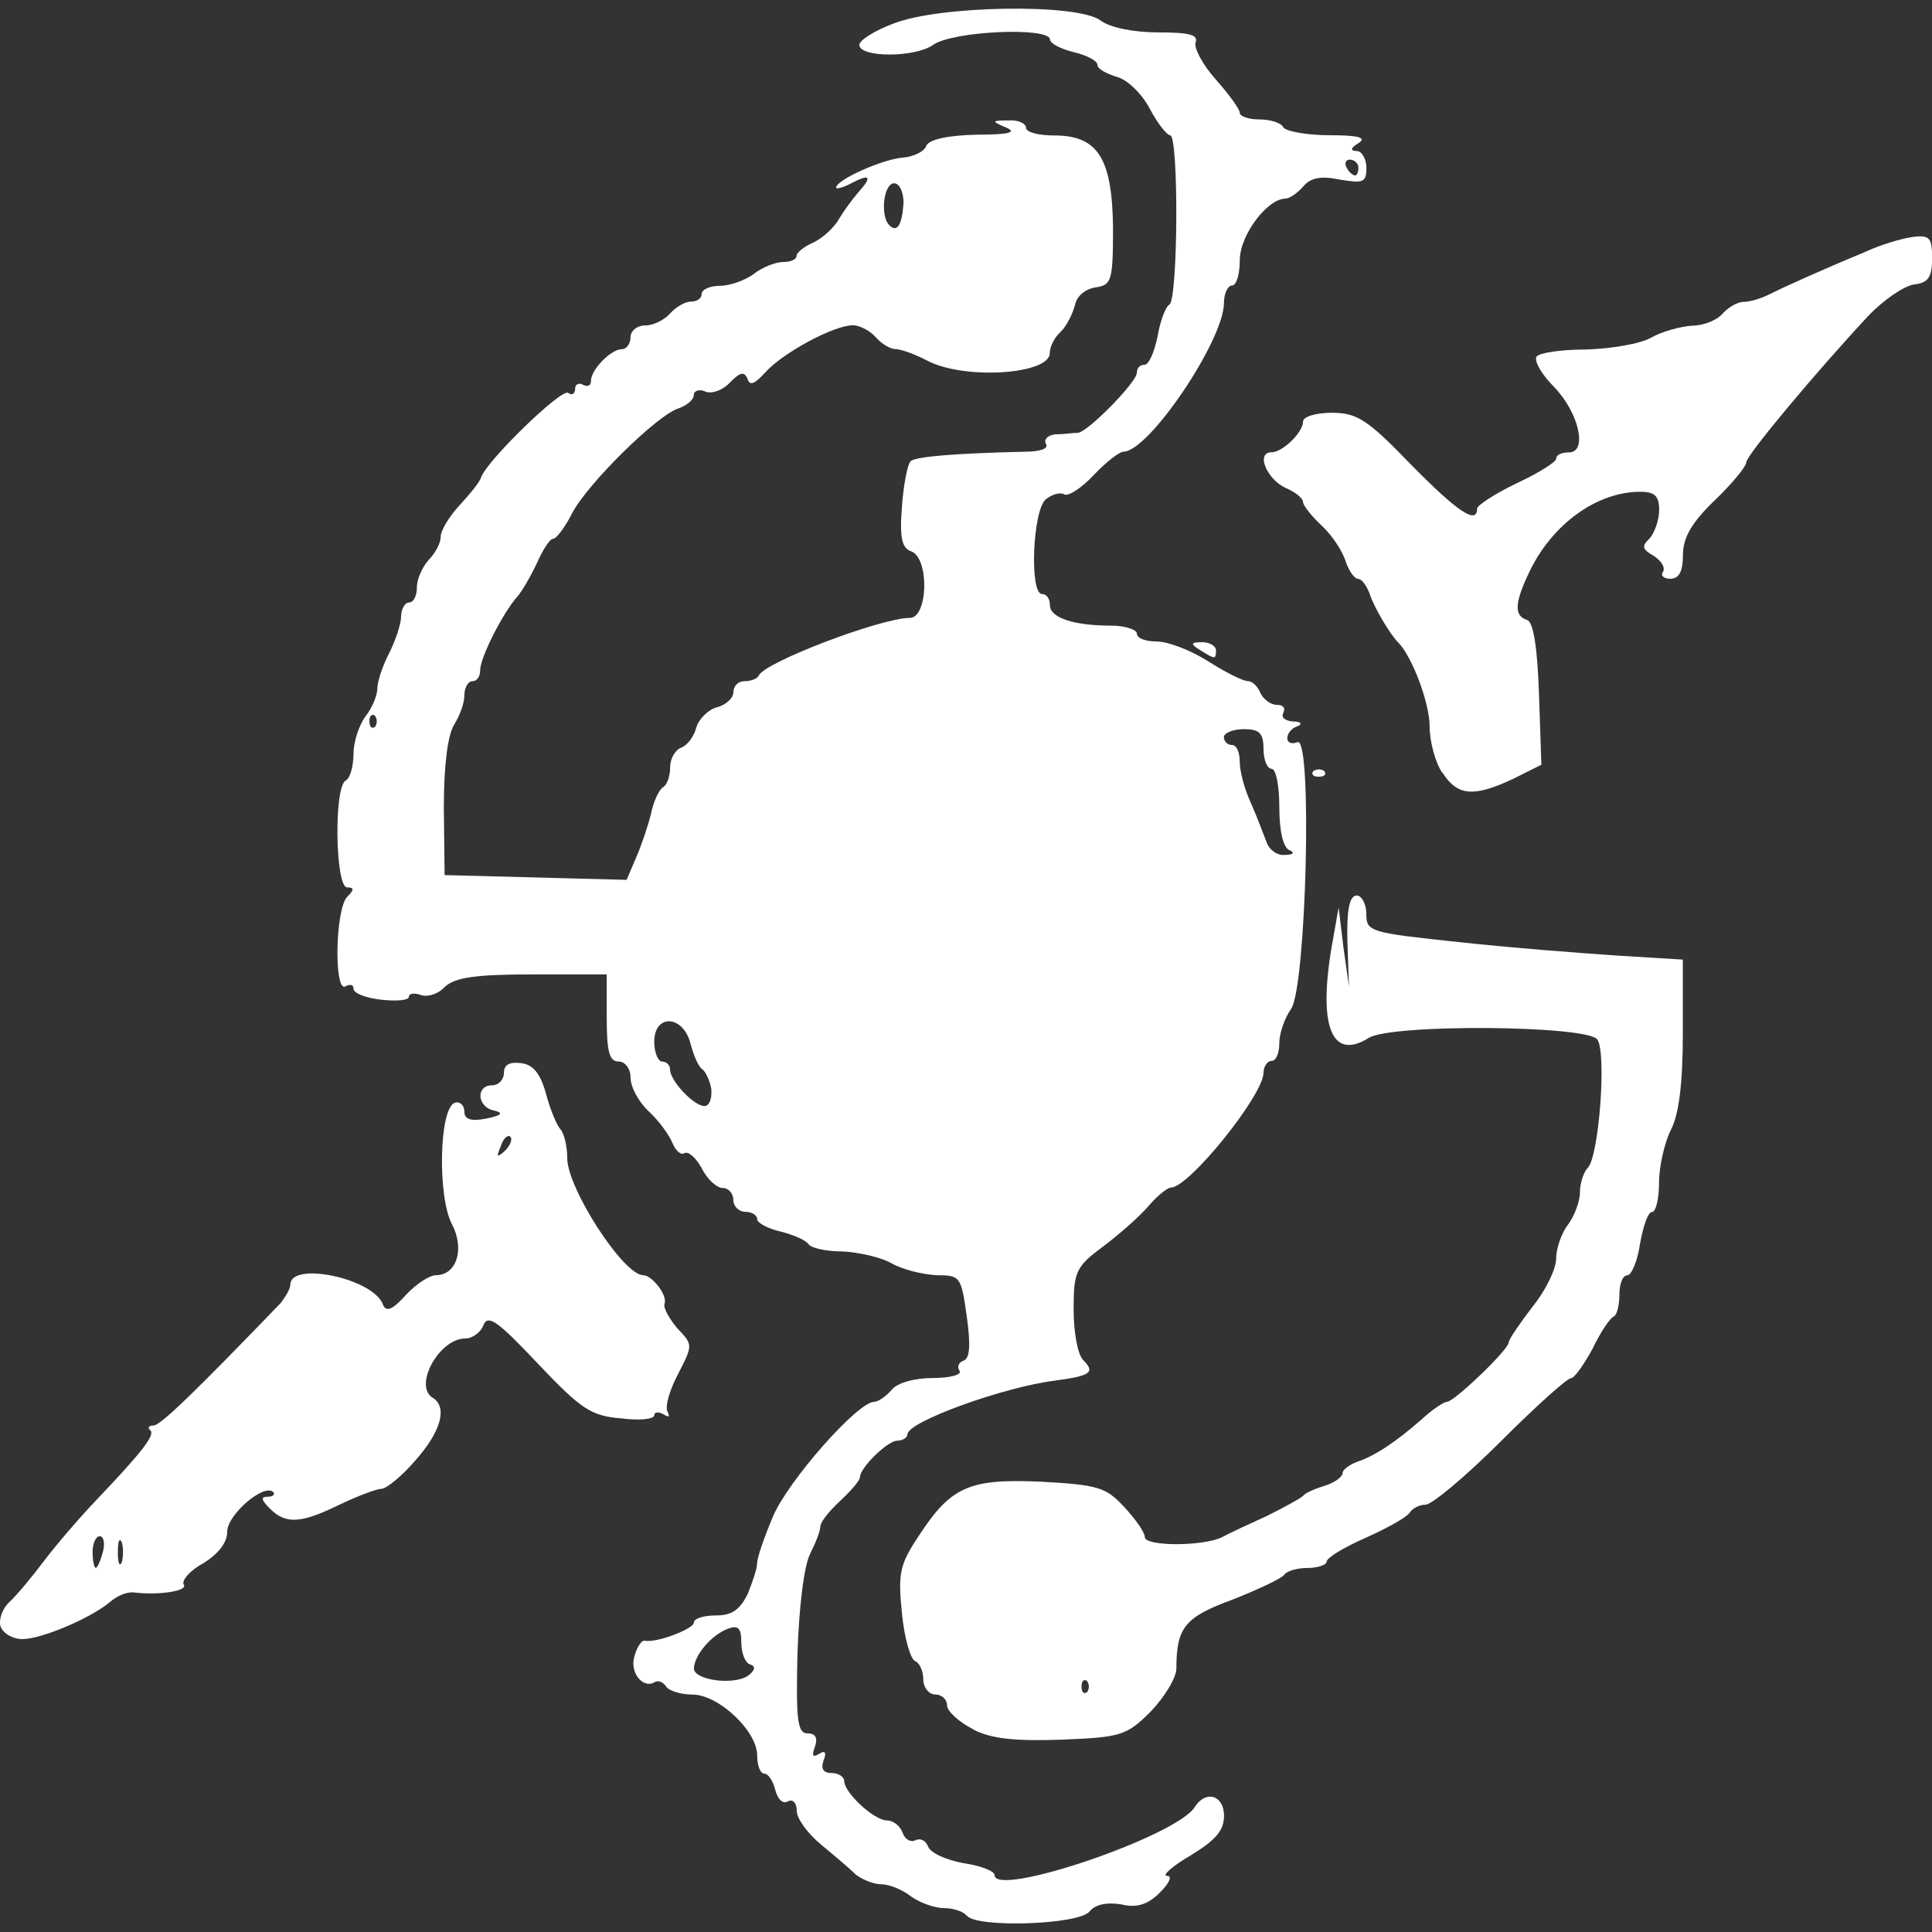 <?xml version="1.0" encoding="UTF-8" standalone="no"?>
<!-- Generated by IcoMoon.io -->

<svg
   xmlns:dc="http://purl.org/dc/elements/1.1/"
   xmlns:cc="http://creativecommons.org/ns#"
   xmlns:rdf="http://www.w3.org/1999/02/22-rdf-syntax-ns#"
   xmlns:svg="http://www.w3.org/2000/svg"
   xmlns="http://www.w3.org/2000/svg"
   xmlns:sodipodi="http://sodipodi.sourceforge.net/DTD/sodipodi-0.dtd"
   xmlns:inkscape="http://www.inkscape.org/namespaces/inkscape"
   version="1.1"
   width="215"
   height="215"
   viewBox="0 0 215 215"
   id="svg16"
   sodipodi:docname="orrery.svg"
   inkscape:version="0.92.3 (2405546, 2018-03-11)">
  <rect x="0" y="0" width="215" height="215" fill="#333333" stroke="none"/>
  <defs
     id="defs20" />
  <sodipodi:namedview
     pagecolor="#ffffff"
     bordercolor="#666666"
     borderopacity="1"
     objecttolerance="10"
     gridtolerance="10"
     guidetolerance="10"
     inkscape:pageopacity="0"
     inkscape:pageshadow="2"
     inkscape:window-width="1920"
     inkscape:window-height="1017"
     id="namedview18"
     showgrid="false"
     fit-margin-top="0"
     fit-margin-left="0"
     fit-margin-right="0"
     fit-margin-bottom="0"
     inkscape:zoom="1.3037281"
     inkscape:cx="-65.118565"
     inkscape:cy="76.619599"
     inkscape:window-x="-8"
     inkscape:window-y="-8"
     inkscape:window-maximized="1"
     inkscape:current-layer="svg16" />
  <title
     id="title2">treasure-orrery</title>
  <g
     id="g835"
     transform="matrix(6.719,0,0,6.719,-0.001,0.065)">
    <path
       id="path4"
       d="m 16.013,31.724 c -0.039,-0.066 -0.21,-0.131 -0.38,-0.131 -0.157,0 -0.406,-0.092 -0.55,-0.197 -0.131,-0.105 -0.354,-0.197 -0.485,-0.197 -0.131,0 -0.314,-0.079 -0.419,-0.157 -0.092,-0.092 -0.354,-0.314 -0.577,-0.498 -0.223,-0.184 -0.406,-0.432 -0.406,-0.563 0,-0.131 -0.066,-0.197 -0.144,-0.157 -0.079,0.052 -0.17,-0.026 -0.21,-0.183 -0.04,-0.157 -0.118,-0.275 -0.183,-0.275 -0.066,0 -0.118,-0.131 -0.118,-0.301 0,-0.406 -0.642,-1.009 -1.075,-1.009 -0.197,0 -0.393,-0.066 -0.432,-0.131 -0.052,-0.079 -0.131,-0.105 -0.183,-0.079 -0.197,0.131 -0.432,-0.157 -0.341,-0.432 0.039,-0.144 0.118,-0.262 0.17,-0.249 0.197,0.039 0.812,-0.197 0.812,-0.301 0,-0.066 0.157,-0.118 0.367,-0.118 0.262,0 0.393,-0.092 0.524,-0.354 0.079,-0.197 0.157,-0.419 0.157,-0.511 0,-0.092 0.118,-0.432 0.262,-0.773 0.249,-0.59 1.402,-1.9 1.677,-1.9 0.066,0 0.197,-0.092 0.288,-0.197 0.092,-0.118 0.38,-0.197 0.681,-0.197 0.275,0 0.485,-0.052 0.446,-0.118 -0.052,-0.066 -0.013,-0.144 0.066,-0.17 0.105,-0.039 0.118,-0.262 0.052,-0.734 -0.092,-0.655 -0.105,-0.681 -0.498,-0.681 -0.236,-0.013 -0.563,-0.092 -0.747,-0.197 -0.184,-0.105 -0.55,-0.183 -0.812,-0.197 -0.262,0 -0.511,-0.052 -0.563,-0.118 -0.039,-0.066 -0.249,-0.157 -0.459,-0.21 -0.223,-0.052 -0.393,-0.144 -0.393,-0.21 0,-0.066 -0.092,-0.118 -0.197,-0.118 -0.105,0 -0.197,-0.092 -0.197,-0.197 0,-0.105 -0.079,-0.197 -0.17,-0.197 -0.105,0 -0.262,-0.144 -0.354,-0.328 -0.092,-0.17 -0.223,-0.288 -0.288,-0.249 -0.052,0.039 -0.144,-0.039 -0.197,-0.17 -0.053,-0.131 -0.223,-0.367 -0.393,-0.524 -0.17,-0.157 -0.301,-0.406 -0.301,-0.563 0,-0.144 -0.092,-0.262 -0.197,-0.262 -0.157,0 -0.197,-0.17 -0.197,-0.721 V 16.129 H 8.817 c -0.957,0 -1.284,0.052 -1.454,0.21 -0.105,0.118 -0.288,0.17 -0.393,0.131 -0.105,-0.039 -0.197,-0.026 -0.197,0.026 0,0.066 -0.21,0.079 -0.459,0.052 -0.249,-0.027 -0.459,-0.105 -0.459,-0.183 0,-0.066 -0.052,-0.079 -0.131,-0.039 -0.197,0.118 -0.17,-1.284 0.026,-1.481 0.118,-0.118 0.118,-0.157 0,-0.157 -0.197,0 -0.223,-1.651 -0.026,-1.769 0.079,-0.039 0.131,-0.249 0.131,-0.446 0,-0.197 0.092,-0.472 0.197,-0.616 0.105,-0.131 0.197,-0.341 0.197,-0.459 0,-0.118 0.092,-0.393 0.197,-0.59 0.105,-0.21 0.197,-0.485 0.197,-0.603 0,-0.131 0.066,-0.236 0.131,-0.236 0.079,0 0.131,-0.118 0.131,-0.249 0,-0.144 0.092,-0.341 0.197,-0.459 C 7.207,9.156 7.299,8.986 7.299,8.881 7.299,8.776 7.443,8.54 7.613,8.357 7.783,8.174 7.954,7.964 7.967,7.898 8.072,7.61 9.29,6.43 9.408,6.496 9.474,6.548 9.526,6.509 9.526,6.43 c 0,-0.079 0.066,-0.105 0.131,-0.066 0.079,0.039 0.131,0.013 0.131,-0.066 0,-0.183 0.328,-0.524 0.511,-0.524 0.079,0 0.144,-0.092 0.144,-0.197 0,-0.105 0.105,-0.197 0.249,-0.197 0.131,0 0.314,-0.092 0.406,-0.197 0.092,-0.105 0.249,-0.197 0.341,-0.197 0.105,0 0.183,-0.052 0.183,-0.131 0,-0.066 0.131,-0.131 0.301,-0.131 0.17,0 0.419,-0.092 0.563,-0.197 0.131,-0.105 0.354,-0.197 0.485,-0.197 0.118,0 0.223,-0.039 0.223,-0.105 0,-0.052 0.131,-0.157 0.288,-0.223 0.157,-0.079 0.341,-0.249 0.419,-0.393 0.079,-0.131 0.223,-0.328 0.314,-0.432 0.236,-0.262 0.197,-0.314 -0.105,-0.157 -0.144,0.079 -0.262,0.105 -0.262,0.079 0,-0.131 0.773,-0.472 1.101,-0.498 0.183,-0.013 0.367,-0.105 0.393,-0.197 0.052,-0.105 0.341,-0.17 0.826,-0.183 0.55,0 0.681,-0.039 0.498,-0.118 -0.249,-0.105 -0.249,-0.118 0.039,-0.118 0.157,-0.013 0.288,0.052 0.288,0.118 0,0.079 0.21,0.131 0.472,0.131 0.721,0 0.957,0.38 0.97,1.533 0,0.878 -0.026,0.943 -0.288,0.983 -0.17,0.026 -0.314,0.144 -0.341,0.288 -0.039,0.144 -0.131,0.341 -0.236,0.446 -0.105,0.092 -0.183,0.249 -0.183,0.354 0,0.354 -1.402,0.446 -2.018,0.131 C 15.172,5.864 14.923,5.772 14.832,5.772 14.741,5.772 14.596,5.68 14.504,5.575 14.412,5.47 14.242,5.378 14.124,5.378 13.81,5.378 12.958,5.837 12.67,6.164 12.5,6.347 12.421,6.387 12.382,6.269 12.33,6.138 12.264,6.151 12.094,6.321 11.976,6.452 11.793,6.518 11.688,6.478 11.583,6.426 11.491,6.465 11.491,6.53 11.491,6.609 11.386,6.7 11.242,6.753 10.888,6.858 9.722,8.011 9.473,8.496 9.355,8.732 9.211,8.915 9.159,8.915 9.107,8.915 8.989,9.098 8.897,9.308 8.792,9.531 8.648,9.78 8.569,9.871 8.333,10.133 7.953,10.88 7.953,11.09 c 0,0.105 -0.052,0.183 -0.131,0.183 -0.066,0 -0.131,0.105 -0.131,0.236 0,0.131 -0.079,0.341 -0.17,0.485 -0.105,0.17 -0.17,0.668 -0.17,1.376 l 0.013,1.114 3.014,0.079 0.157,-0.367 c 0.092,-0.21 0.197,-0.524 0.249,-0.734 0.039,-0.197 0.131,-0.393 0.197,-0.432 0.066,-0.039 0.118,-0.183 0.118,-0.328 0,-0.144 0.079,-0.288 0.183,-0.328 0.104,-0.04 0.21,-0.183 0.249,-0.328 0.039,-0.144 0.197,-0.301 0.341,-0.341 0.157,-0.039 0.275,-0.157 0.275,-0.249 0,-0.105 0.079,-0.183 0.183,-0.183 0.104,0 0.21,-0.039 0.236,-0.092 0.092,-0.223 2.031,-0.957 2.503,-0.957 0.301,0 0.328,-0.983 0.026,-1.101 C 14.938,9.071 14.898,8.9 14.938,8.389 c 0.026,-0.367 0.092,-0.708 0.144,-0.76 0.092,-0.079 0.76,-0.131 1.887,-0.157 0.262,0 0.406,-0.052 0.354,-0.131 -0.039,-0.066 0.026,-0.144 0.157,-0.157 0.131,0 0.301,-0.026 0.38,-0.026 0.17,-0.026 0.97,-0.839 0.97,-0.996 0,-0.079 0.052,-0.131 0.131,-0.131 0.066,0 0.157,-0.21 0.21,-0.459 0.039,-0.249 0.131,-0.498 0.197,-0.537 0.144,-0.079 0.157,-2.804 0.013,-2.804 -0.052,0 -0.21,-0.197 -0.341,-0.446 C 18.909,1.536 18.66,1.3 18.49,1.261 18.32,1.209 18.176,1.13 18.176,1.064 c 0,-0.066 -0.17,-0.157 -0.393,-0.21 -0.21,-0.052 -0.393,-0.144 -0.393,-0.21 0,-0.21 -1.612,-0.144 -1.939,0.092 -0.301,0.21 -1.206,0.21 -1.219,0 0,-0.079 0.249,-0.236 0.563,-0.354 0.747,-0.301 3.053,-0.341 3.433,-0.052 0.157,0.118 0.55,0.197 0.957,0.197 0.511,0 0.668,0.039 0.616,0.17 -0.026,0.092 0.118,0.367 0.341,0.616 0.21,0.236 0.393,0.485 0.393,0.55 0,0.052 0.144,0.105 0.314,0.105 0.183,0 0.367,0.052 0.406,0.131 0.039,0.066 0.393,0.131 0.76,0.131 0.485,0 0.629,0.039 0.485,0.131 -0.131,0.079 -0.144,0.131 -0.026,0.131 0.079,0 0.157,0.131 0.157,0.275 0,0.249 -0.052,0.262 -0.446,0.197 C 21.871,2.898 21.7,2.938 21.582,3.082 21.49,3.187 21.359,3.279 21.294,3.279 c -0.301,0 -0.76,0.603 -0.76,1.022 0,0.223 -0.052,0.419 -0.131,0.419 -0.066,0 -0.131,0.131 -0.131,0.288 0,0.616 -1.245,2.463 -1.664,2.463 -0.066,0 -0.288,0.17 -0.498,0.393 -0.197,0.21 -0.419,0.354 -0.485,0.314 -0.066,-0.04 -0.197,0 -0.301,0.079 -0.223,0.183 -0.275,1.572 -0.066,1.572 0.079,0 0.131,0.079 0.131,0.183 0,0.21 0.393,0.341 1.022,0.341 0.223,0 0.419,0.066 0.419,0.131 0,0.079 0.144,0.131 0.328,0.131 0.184,0 0.563,0.144 0.852,0.328 0.288,0.183 0.577,0.328 0.655,0.328 0.078,0 0.17,0.092 0.21,0.197 0.052,0.105 0.17,0.197 0.275,0.197 0.105,0 0.144,0.052 0.105,0.131 -0.039,0.079 0.026,0.131 0.157,0.144 0.131,0 0.17,0.039 0.079,0.079 -0.092,0.026 -0.17,0.118 -0.17,0.197 0,0.079 0.079,0.105 0.17,0.066 0.249,-0.092 0.144,4.036 -0.105,4.416 -0.105,0.144 -0.197,0.406 -0.197,0.563 0,0.17 -0.052,0.301 -0.131,0.301 -0.066,0 -0.131,0.092 -0.131,0.197 0,0.367 -1.232,1.9 -1.533,1.9 -0.052,0 -0.223,0.131 -0.367,0.301 -0.144,0.17 -0.485,0.472 -0.747,0.668 -0.459,0.341 -0.498,0.419 -0.498,1.048 0,0.38 0.066,0.747 0.157,0.839 0.21,0.21 0.118,0.262 -0.459,0.341 -0.852,0.105 -2.45,0.681 -2.45,0.891 0,0.052 -0.079,0.105 -0.17,0.105 -0.157,0 -0.616,0.446 -0.616,0.603 0,0.052 -0.144,0.223 -0.328,0.393 -0.184,0.17 -0.328,0.354 -0.328,0.419 0,0.079 -0.079,0.275 -0.17,0.459 -0.105,0.21 -0.183,0.878 -0.21,1.651 -0.026,1.114 0,1.323 0.17,1.323 0.131,0 0.17,0.079 0.118,0.223 -0.052,0.144 -0.039,0.183 0.066,0.118 0.105,-0.066 0.131,-0.026 0.079,0.105 -0.052,0.144 0,0.21 0.131,0.21 0.118,0 0.21,0.066 0.21,0.131 0,0.197 0.498,0.655 0.708,0.655 0.105,0 0.223,0.092 0.262,0.21 0.039,0.105 0.131,0.157 0.21,0.118 0.079,-0.039 0.17,0 0.21,0.105 0.039,0.105 0.301,0.223 0.59,0.275 0.275,0.039 0.511,0.131 0.511,0.197 0,0.38 3.014,-0.642 3.315,-1.127 0.183,-0.288 0.485,-0.197 0.485,0.144 0,0.249 -0.144,0.406 -0.55,0.655 -0.314,0.183 -0.485,0.341 -0.393,0.341 0.092,0 0.039,0.118 -0.118,0.275 -0.197,0.197 -0.38,0.262 -0.642,0.197 -0.236,-0.039 -0.432,0 -0.524,0.118 -0.183,0.223 -1.9,0.275 -2.031,0.066 z m -3.591,-4.167 c -0.079,-0.026 -0.144,-0.183 -0.144,-0.367 0,-0.236 -0.052,-0.288 -0.223,-0.223 -0.275,0.105 -0.55,0.432 -0.563,0.655 0,0.197 0.668,0.288 0.904,0.118 0.118,-0.092 0.118,-0.157 0.026,-0.183 z m -0.642,-9.54 c -0.026,-0.131 -0.092,-0.275 -0.144,-0.314 -0.066,-0.039 -0.144,-0.223 -0.197,-0.419 -0.118,-0.485 -0.603,-0.511 -0.603,-0.039 0,0.183 0.066,0.328 0.131,0.328 0.079,0 0.131,0.066 0.131,0.131 0,0.197 0.432,0.642 0.59,0.603 0.079,-0.026 0.105,-0.157 0.092,-0.288 z m 9.579,-3.944 c -0.105,-0.039 -0.17,-0.314 -0.17,-0.708 0,-0.354 -0.052,-0.642 -0.131,-0.642 -0.066,0 -0.131,-0.144 -0.131,-0.328 0,-0.262 -0.066,-0.328 -0.328,-0.328 -0.183,0 -0.328,0.066 -0.328,0.131 0,0.079 0.066,0.131 0.131,0.131 0.079,0 0.131,0.118 0.131,0.275 0,0.157 0.079,0.459 0.183,0.681 0.105,0.236 0.21,0.524 0.262,0.655 0.039,0.118 0.17,0.223 0.301,0.21 0.144,0 0.17,-0.039 0.079,-0.079 z M 6.211,11.845 c -0.052,-0.039 -0.092,0 -0.092,0.092 0,0.092 0.039,0.131 0.092,0.092 0.039,-0.052 0.039,-0.131 0,-0.183 z m 8.754,-8.491 c 0,-0.183 -0.066,-0.328 -0.157,-0.328 -0.17,0 -0.236,0.537 -0.079,0.694 0.131,0.131 0.21,0 0.236,-0.367 z m 7.534,-0.589 c 0,-0.066 -0.066,-0.131 -0.144,-0.131 -0.066,0 -0.092,0.066 -0.052,0.131 0.039,0.079 0.105,0.131 0.144,0.131 0.026,0 0.052,-0.052 0.052,-0.131 z"
       inkscape:connector-curvature="0"
       style="fill:#ffffff" />
    <path
       id="path6"
       d="m 16.118,28.631 c -0.236,-0.118 -0.432,-0.301 -0.432,-0.393 0,-0.105 -0.092,-0.183 -0.197,-0.183 -0.105,0 -0.197,-0.118 -0.197,-0.249 0,-0.144 -0.066,-0.275 -0.131,-0.301 -0.079,-0.026 -0.183,-0.38 -0.223,-0.799 -0.066,-0.655 -0.039,-0.799 0.275,-1.271 0.537,-0.826 0.839,-0.957 2.031,-0.904 0.943,0.052 1.075,0.092 1.376,0.419 0.183,0.197 0.341,0.419 0.341,0.498 0,0.157 0.97,0.157 1.284,0 0.118,-0.066 0.459,-0.223 0.747,-0.354 0.288,-0.144 0.55,-0.288 0.59,-0.328 0.039,-0.052 0.197,-0.118 0.367,-0.17 0.157,-0.052 0.288,-0.144 0.288,-0.21 0,-0.052 0.105,-0.131 0.236,-0.183 0.288,-0.092 0.642,-0.328 1.061,-0.694 0.183,-0.17 0.38,-0.301 0.432,-0.301 0.118,0 1.022,-0.865 1.022,-0.983 0,-0.052 0.183,-0.314 0.393,-0.59 0.223,-0.275 0.393,-0.629 0.393,-0.799 0,-0.17 0.092,-0.432 0.197,-0.563 0.105,-0.144 0.197,-0.38 0.197,-0.537 0,-0.157 0.066,-0.341 0.131,-0.406 0.183,-0.183 0.314,-1.9 0.157,-2.123 -0.17,-0.236 -3.407,-0.262 -3.787,-0.026 -0.629,0.393 -0.852,-0.223 -0.59,-1.638 l 0.092,-0.524 0.079,0.655 0.092,0.655 -0.026,-0.76 c -0.013,-0.524 0.039,-0.747 0.157,-0.747 0.079,0 0.157,0.144 0.157,0.301 0,0.301 0.052,0.314 1.546,0.472 0.839,0.092 2.018,0.183 2.621,0.223 l 1.075,0.066 v 1.232 c 0,0.826 -0.066,1.337 -0.197,1.586 -0.105,0.21 -0.197,0.603 -0.197,0.878 0,0.262 -0.052,0.485 -0.118,0.485 -0.066,0 -0.144,0.236 -0.197,0.524 -0.039,0.288 -0.144,0.524 -0.21,0.524 -0.079,0 -0.131,0.144 -0.131,0.314 0,0.17 -0.039,0.341 -0.092,0.367 -0.066,0.026 -0.223,0.262 -0.354,0.537 -0.144,0.262 -0.301,0.485 -0.354,0.485 -0.066,0 -0.59,0.472 -1.166,1.048 -0.576,0.576 -1.14,1.048 -1.245,1.048 -0.105,0 -0.223,0.066 -0.262,0.131 -0.052,0.079 -0.38,0.262 -0.734,0.419 -0.354,0.157 -0.642,0.328 -0.642,0.393 0,0.052 -0.144,0.105 -0.314,0.105 -0.183,0 -0.354,0.052 -0.393,0.118 -0.039,0.052 -0.419,0.236 -0.852,0.406 -0.786,0.288 -0.93,0.459 -0.93,1.14 0,0.157 -0.197,0.472 -0.419,0.708 -0.406,0.406 -0.498,0.432 -1.481,0.472 -0.773,0.026 -1.166,-0.013 -1.468,-0.17 z m 1.887,-0.799 c -0.052,-0.039 -0.092,0 -0.092,0.092 0,0.092 0.039,0.131 0.092,0.092 0.039,-0.052 0.039,-0.131 0,-0.183 z"
       inkscape:connector-curvature="0"
       style="fill:#ffffff" />
    <path
       id="path8"
       d="M 0.013,26.941 C -0.026,26.836 0.026,26.653 0.144,26.535 0.262,26.43 0.524,26.116 0.721,25.854 0.918,25.592 1.311,25.133 1.599,24.832 2.372,24.02 2.569,23.757 2.49,23.679 2.438,23.64 2.464,23.6 2.542,23.6 c 0.118,0 0.708,-0.577 2.11,-2.031 0.079,-0.105 0.157,-0.236 0.157,-0.301 0,-0.393 1.376,-0.105 1.533,0.328 0.052,0.131 0.157,0.092 0.38,-0.157 0.17,-0.183 0.393,-0.328 0.498,-0.328 0.341,0 0.485,-0.432 0.262,-0.852 -0.236,-0.459 -0.21,-1.913 0.052,-2.005 0.079,-0.026 0.157,0.039 0.157,0.144 0,0.131 0.105,0.17 0.367,0.118 0.249,-0.052 0.288,-0.092 0.131,-0.131 -0.288,-0.052 -0.314,-0.419 -0.039,-0.419 0.105,0 0.197,-0.092 0.197,-0.21 0,-0.131 0.092,-0.183 0.288,-0.157 0.196,0.026 0.314,0.17 0.406,0.498 0.066,0.249 0.17,0.511 0.236,0.59 0.066,0.066 0.118,0.288 0.118,0.485 0,0.498 0.93,1.939 1.258,1.939 0.144,0 0.406,0.328 0.354,0.472 -0.026,0.066 0.079,0.249 0.21,0.406 0.262,0.275 0.262,0.275 0.013,0.76 -0.144,0.275 -0.223,0.55 -0.17,0.629 0.039,0.079 0.013,0.092 -0.066,0.039 -0.092,-0.052 -0.157,-0.039 -0.157,0.013 0,0.066 -0.249,0.092 -0.55,0.052 C 9.789,23.443 9.619,23.325 8.911,22.578 8.256,21.884 8.085,21.752 8.007,21.936 c -0.039,0.118 -0.183,0.223 -0.301,0.223 -0.432,0 -0.865,0.786 -0.537,0.983 0.249,0.157 0.131,0.563 -0.288,1.035 -0.223,0.262 -0.485,0.472 -0.563,0.472 -0.078,0 -0.393,0.118 -0.694,0.262 C 4.982,25.225 4.733,25.239 4.471,24.977 4.327,24.833 4.314,24.78 4.432,24.78 c 0.092,0 0.131,-0.039 0.092,-0.079 -0.157,-0.144 -0.76,0.38 -0.76,0.655 0,0.183 -0.144,0.367 -0.393,0.524 -0.223,0.118 -0.367,0.288 -0.328,0.354 0.079,0.105 -0.406,0.183 -0.826,0.131 -0.105,-0.013 -0.275,0.052 -0.393,0.157 -0.328,0.275 -1.14,0.616 -1.454,0.616 -0.157,0 -0.314,-0.092 -0.354,-0.197 z m 1.691,-1.245 c 0.039,-0.144 0.013,-0.262 -0.052,-0.262 -0.065,0 -0.118,0.118 -0.118,0.262 0,0.144 0.026,0.262 0.052,0.262 0.026,0 0.079,-0.118 0.118,-0.262 z m 0.314,-0.157 c -0.039,-0.092 -0.066,-0.026 -0.066,0.157 0,0.183 0.026,0.249 0.066,0.17 0.026,-0.092 0.026,-0.249 0,-0.328 z m 6.434,-6.722 c -0.039,-0.039 -0.118,0.026 -0.157,0.157 -0.079,0.183 -0.066,0.197 0.066,0.079 0.092,-0.092 0.131,-0.197 0.092,-0.236 z"
       inkscape:connector-curvature="0"
       style="fill:#ffffff" />
    <path
       id="path10"
       d="m 23.888,12.789 c -0.118,-0.17 -0.21,-0.524 -0.21,-0.773 0,-0.38 -0.288,-1.153 -0.524,-1.389 C 23.023,10.496 22.748,10.037 22.682,9.815 22.63,9.684 22.551,9.579 22.499,9.579 22.433,9.579 22.342,9.448 22.289,9.291 22.237,9.121 22.066,8.859 21.896,8.701 21.726,8.543 21.582,8.36 21.582,8.308 c 0,-0.066 -0.131,-0.17 -0.288,-0.236 -0.314,-0.144 -0.498,-0.59 -0.236,-0.59 0.183,0 0.524,-0.328 0.524,-0.511 0,-0.079 0.21,-0.144 0.472,-0.144 0.419,0 0.59,0.105 1.31,0.852 0.773,0.786 1.101,1.009 1.101,0.734 0,-0.052 0.301,-0.249 0.655,-0.419 0.367,-0.17 0.655,-0.354 0.655,-0.406 0,-0.066 0.092,-0.105 0.21,-0.105 0.314,0 0.17,-0.655 -0.249,-1.088 C 25.539,6.198 25.408,5.976 25.448,5.897 25.5,5.831 25.867,5.779 26.274,5.779 26.68,5.766 27.165,5.687 27.349,5.582 c 0.184,-0.105 0.485,-0.183 0.668,-0.197 0.197,0 0.419,-0.092 0.511,-0.197 0.092,-0.105 0.249,-0.197 0.341,-0.197 0.105,0 0.288,-0.052 0.419,-0.118 0.236,-0.118 0.839,-0.393 1.599,-0.708 0.249,-0.118 0.603,-0.223 0.786,-0.249 0.288,-0.039 0.328,0.013 0.328,0.354 0,0.314 -0.066,0.406 -0.301,0.432 -0.17,0.026 -0.511,0.262 -0.76,0.524 -0.865,0.93 -2.018,2.306 -2.018,2.424 0,0.066 -0.236,0.354 -0.524,0.629 -0.38,0.367 -0.524,0.616 -0.524,0.904 0,0.275 -0.066,0.393 -0.21,0.393 -0.105,0 -0.17,-0.052 -0.118,-0.118 C 27.585,9.379 27.507,9.275 27.389,9.196 27.206,9.091 27.179,9.039 27.323,8.908 27.402,8.816 27.48,8.607 27.48,8.436 27.48,8.2 27.401,8.135 27.166,8.135 c -0.708,0 -1.441,0.524 -1.821,1.297 -0.262,0.537 -0.275,0.76 -0.052,0.826 0.105,0.039 0.17,0.446 0.197,1.232 l 0.039,1.166 -0.472,0.236 c -0.642,0.301 -0.917,0.288 -1.166,-0.105 z"
       inkscape:connector-curvature="0"
       style="fill:#ffffff" />
    <path
       id="path12"
       d="m 21.752,12.763 c 0.052,-0.039 0.131,-0.039 0.183,0 0.039,0.052 0,0.092 -0.092,0.092 -0.092,0 -0.131,-0.039 -0.092,-0.092 z"
       inkscape:connector-curvature="0"
       style="fill:#ffffff" />
    <path
       id="path14"
       d="m 19.878,10.758 c -0.17,-0.105 -0.157,-0.131 0.039,-0.131 0.118,0 0.223,0.066 0.223,0.131 0,0.157 -0.013,0.157 -0.262,0 z"
       inkscape:connector-curvature="0"
       style="fill:#ffffff" />
  </g>
</svg>
